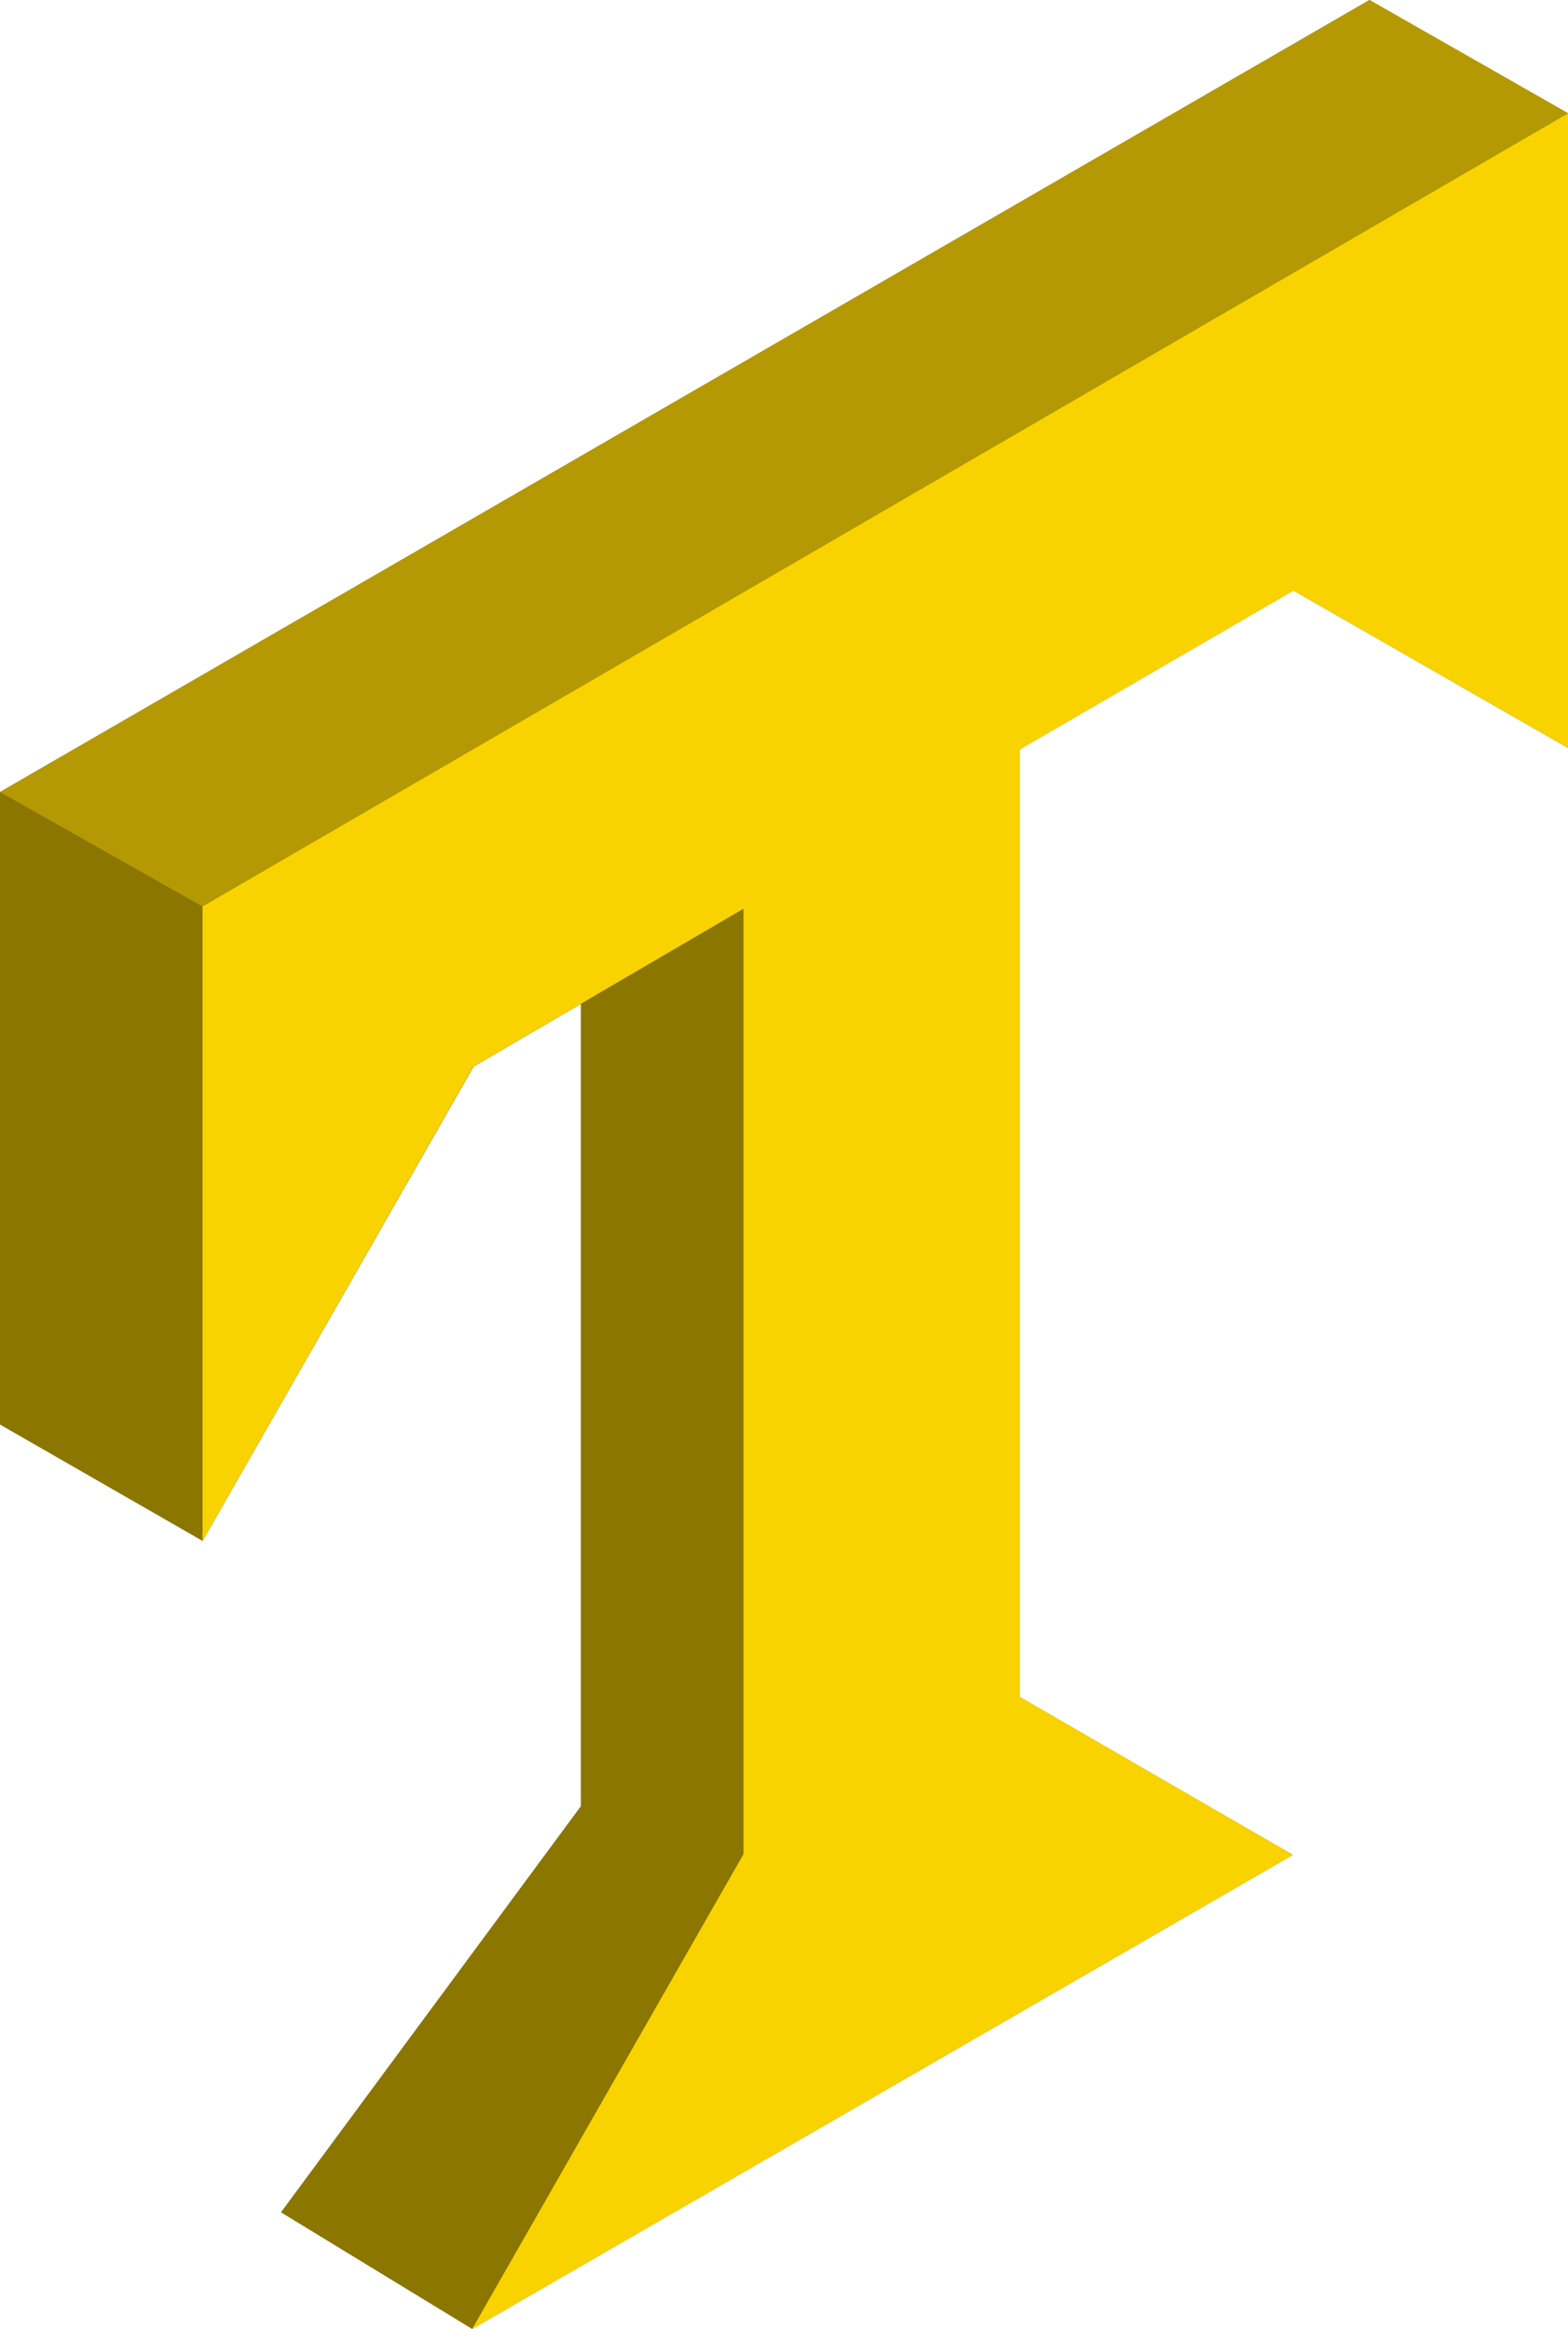 <svg xmlns="http://www.w3.org/2000/svg" viewBox="0 0 184.18 273.47"><defs><style>.cls-1{fill:#8b7600;}.cls-2{fill:#f8d300;}.cls-3{fill:#b49904;}</style></defs><title>text</title><g id="Слой_2" data-name="Слой 2"><g id="Слой_1-2" data-name="Слой 1"><g id="_048-text-tool" data-name=" 048-text-tool"><path id="Path_1625" data-name="Path 1625" class="cls-1" d="M160.86,0l23.32,13.3V87.83L151.92,69.34,119.77,88l0,111.25,32.09,18.55L55.46,273.47,33,259.77l35.23-47.69v-94.2l-12.6,7.36L23.8,180.94,0,167.27V93Z"/><path id="Path_1626" data-name="Path 1626" class="cls-2" d="M55.46,273.47,87.34,217.7v-111L55.59,125.24l-31.8,55.69V106.41L184.18,13.3V87.82L151.92,69.34,119.77,88l0,111.25,32.08,18.55Z"/><path id="Path_1627" data-name="Path 1627" class="cls-3" d="M184.18,13.3,160.86,0,0,93l23.79,13.44Z"/></g></g></g></svg>